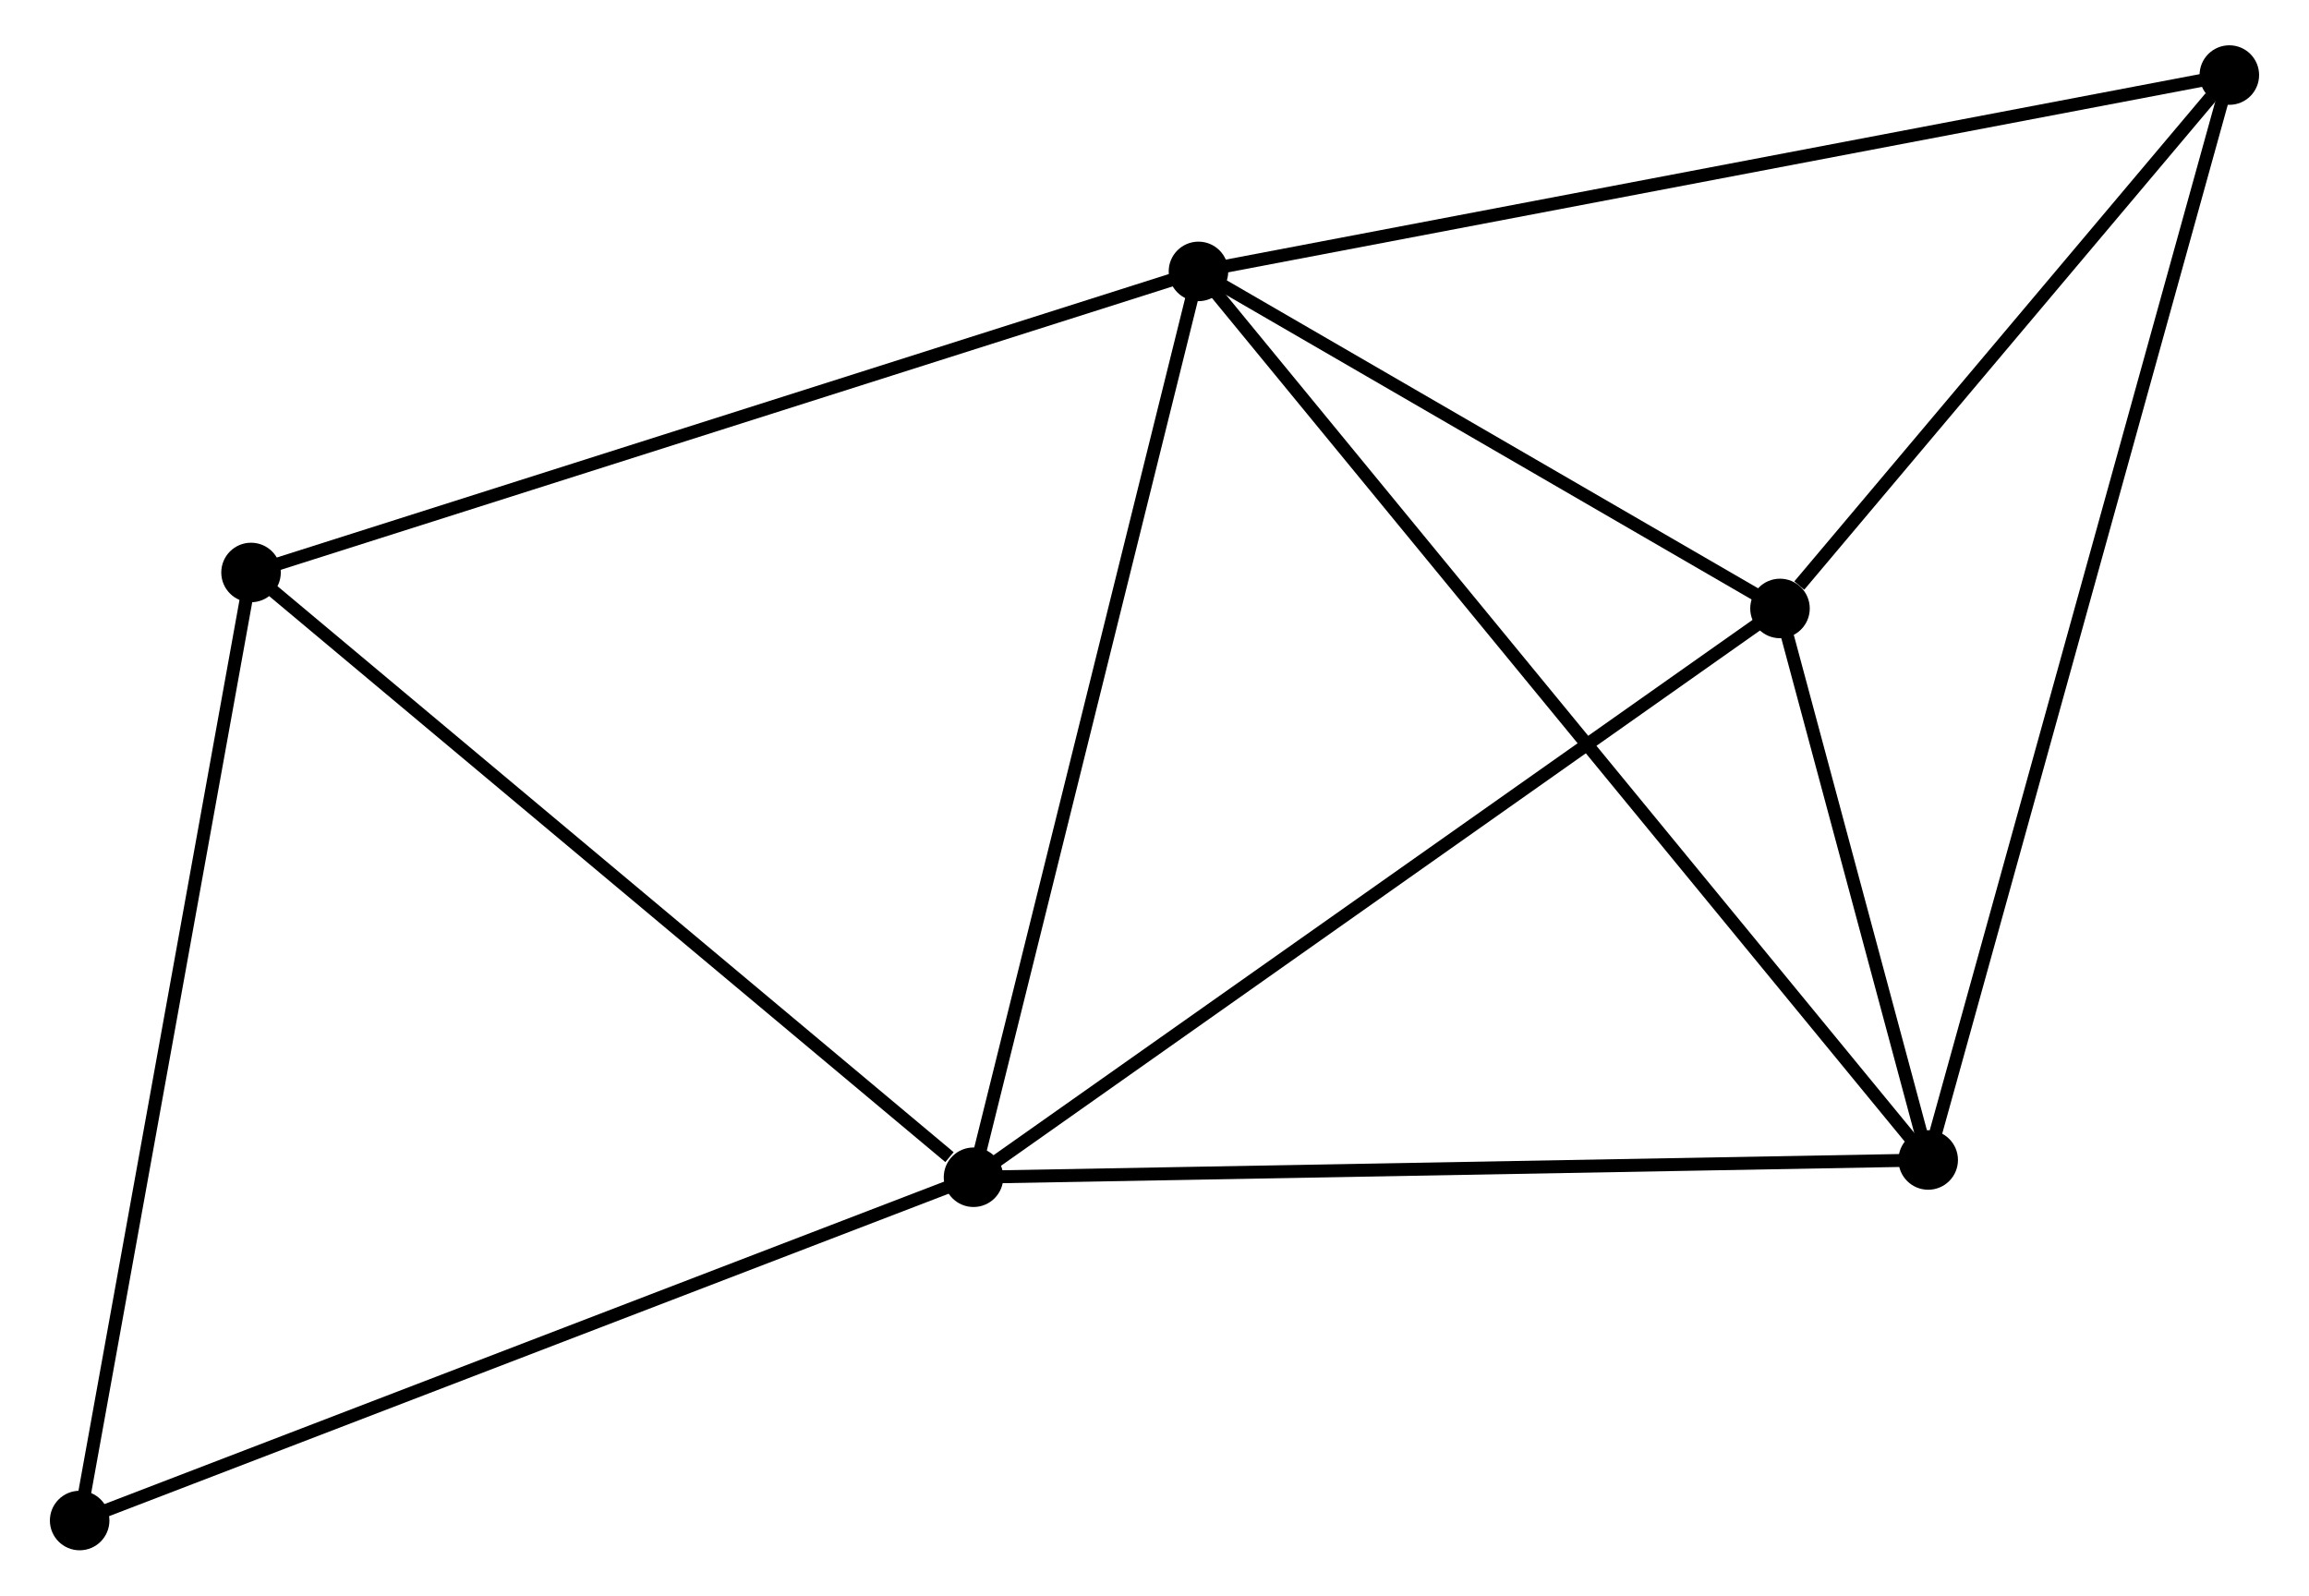 <?xml version="1.0" encoding="UTF-8" standalone="no"?>
<!DOCTYPE svg PUBLIC "-//W3C//DTD SVG 1.1//EN"
 "http://www.w3.org/Graphics/SVG/1.1/DTD/svg11.dtd">
<!-- Generated by graphviz version 2.36.0 (20140111.2315)
 -->
<!-- Title: %3 Pages: 1 -->
<svg width="178pt" height="123pt"
 viewBox="0.00 0.00 177.71 123.29" xmlns="http://www.w3.org/2000/svg" xmlns:xlink="http://www.w3.org/1999/xlink">
<g id="graph0" class="graph" transform="scale(1 1) rotate(0) translate(4 119.292)">
<title>%3</title>
<!-- 0 -->
<g id="node1" class="node"><title>0</title>
<ellipse fill="black" stroke="black" cx="88.252" cy="-98.32" rx="1.8" ry="1.8"/>
</g>
<!-- 1 -->
<g id="node2" class="node"><title>1</title>
<ellipse fill="black" stroke="black" cx="70.87" cy="-28.326" rx="1.8" ry="1.8"/>
</g>
<!-- 0&#45;&#45;1 -->
<g id="edge1" class="edge"><title>0&#45;&#45;1</title>
<path fill="none" stroke="black" d="M87.751,-96.301C85.213,-86.08 73.806,-40.147 71.341,-30.221"/>
</g>
<!-- 2 -->
<g id="node3" class="node"><title>2</title>
<ellipse fill="black" stroke="black" cx="144.64" cy="-29.66" rx="1.8" ry="1.8"/>
</g>
<!-- 0&#45;&#45;2 -->
<g id="edge2" class="edge"><title>0&#45;&#45;2</title>
<path fill="none" stroke="black" d="M89.43,-96.886C96.768,-87.951 136.149,-39.998 143.469,-31.086"/>
</g>
<!-- 3 -->
<g id="node4" class="node"><title>3</title>
<ellipse fill="black" stroke="black" cx="133.188" cy="-72.276" rx="1.8" ry="1.8"/>
</g>
<!-- 0&#45;&#45;3 -->
<g id="edge3" class="edge"><title>0&#45;&#45;3</title>
<path fill="none" stroke="black" d="M90.183,-97.201C97.575,-92.917 124.022,-77.589 131.314,-73.362"/>
</g>
<!-- 4 -->
<g id="node5" class="node"><title>4</title>
<ellipse fill="black" stroke="black" cx="167.909" cy="-113.492" rx="1.8" ry="1.8"/>
</g>
<!-- 0&#45;&#45;4 -->
<g id="edge4" class="edge"><title>0&#45;&#45;4</title>
<path fill="none" stroke="black" d="M90.221,-98.695C101.242,-100.794 155.168,-111.065 166.009,-113.13"/>
</g>
<!-- 5 -->
<g id="node6" class="node"><title>5</title>
<ellipse fill="black" stroke="black" cx="15.043" cy="-75.056" rx="1.8" ry="1.8"/>
</g>
<!-- 0&#45;&#45;5 -->
<g id="edge5" class="edge"><title>0&#45;&#45;5</title>
<path fill="none" stroke="black" d="M86.443,-97.745C76.314,-94.526 26.753,-78.777 16.79,-75.611"/>
</g>
<!-- 1&#45;&#45;2 -->
<g id="edge6" class="edge"><title>1&#45;&#45;2</title>
<path fill="none" stroke="black" d="M72.694,-28.359C82.811,-28.542 131.976,-29.431 142.609,-29.623"/>
</g>
<!-- 1&#45;&#45;3 -->
<g id="edge7" class="edge"><title>1&#45;&#45;3</title>
<path fill="none" stroke="black" d="M72.411,-29.413C80.958,-35.441 122.489,-64.731 131.472,-71.067"/>
</g>
<!-- 1&#45;&#45;5 -->
<g id="edge8" class="edge"><title>1&#45;&#45;5</title>
<path fill="none" stroke="black" d="M69.013,-29.881C60.386,-37.103 24.316,-67.294 16.529,-73.812"/>
</g>
<!-- 6 -->
<g id="node7" class="node"><title>6</title>
<ellipse fill="black" stroke="black" cx="1.8" cy="-1.8" rx="1.8" ry="1.8"/>
</g>
<!-- 1&#45;&#45;6 -->
<g id="edge9" class="edge"><title>1&#45;&#45;6</title>
<path fill="none" stroke="black" d="M69.163,-27.671C59.69,-24.033 13.658,-6.354 3.701,-2.53"/>
</g>
<!-- 2&#45;&#45;3 -->
<g id="edge10" class="edge"><title>2&#45;&#45;3</title>
<path fill="none" stroke="black" d="M144.148,-31.491C142.264,-38.501 135.524,-63.584 133.665,-70.5"/>
</g>
<!-- 2&#45;&#45;4 -->
<g id="edge11" class="edge"><title>2&#45;&#45;4</title>
<path fill="none" stroke="black" d="M145.126,-31.411C148.154,-42.321 164.405,-100.869 167.425,-111.751"/>
</g>
<!-- 3&#45;&#45;4 -->
<g id="edge12" class="edge"><title>3&#45;&#45;4</title>
<path fill="none" stroke="black" d="M134.679,-74.047C140.391,-80.827 160.826,-105.085 166.461,-111.774"/>
</g>
<!-- 5&#45;&#45;6 -->
<g id="edge13" class="edge"><title>5&#45;&#45;6</title>
<path fill="none" stroke="black" d="M14.716,-73.245C12.9,-63.198 4.074,-14.376 2.165,-3.817"/>
</g>
</g>
</svg>
